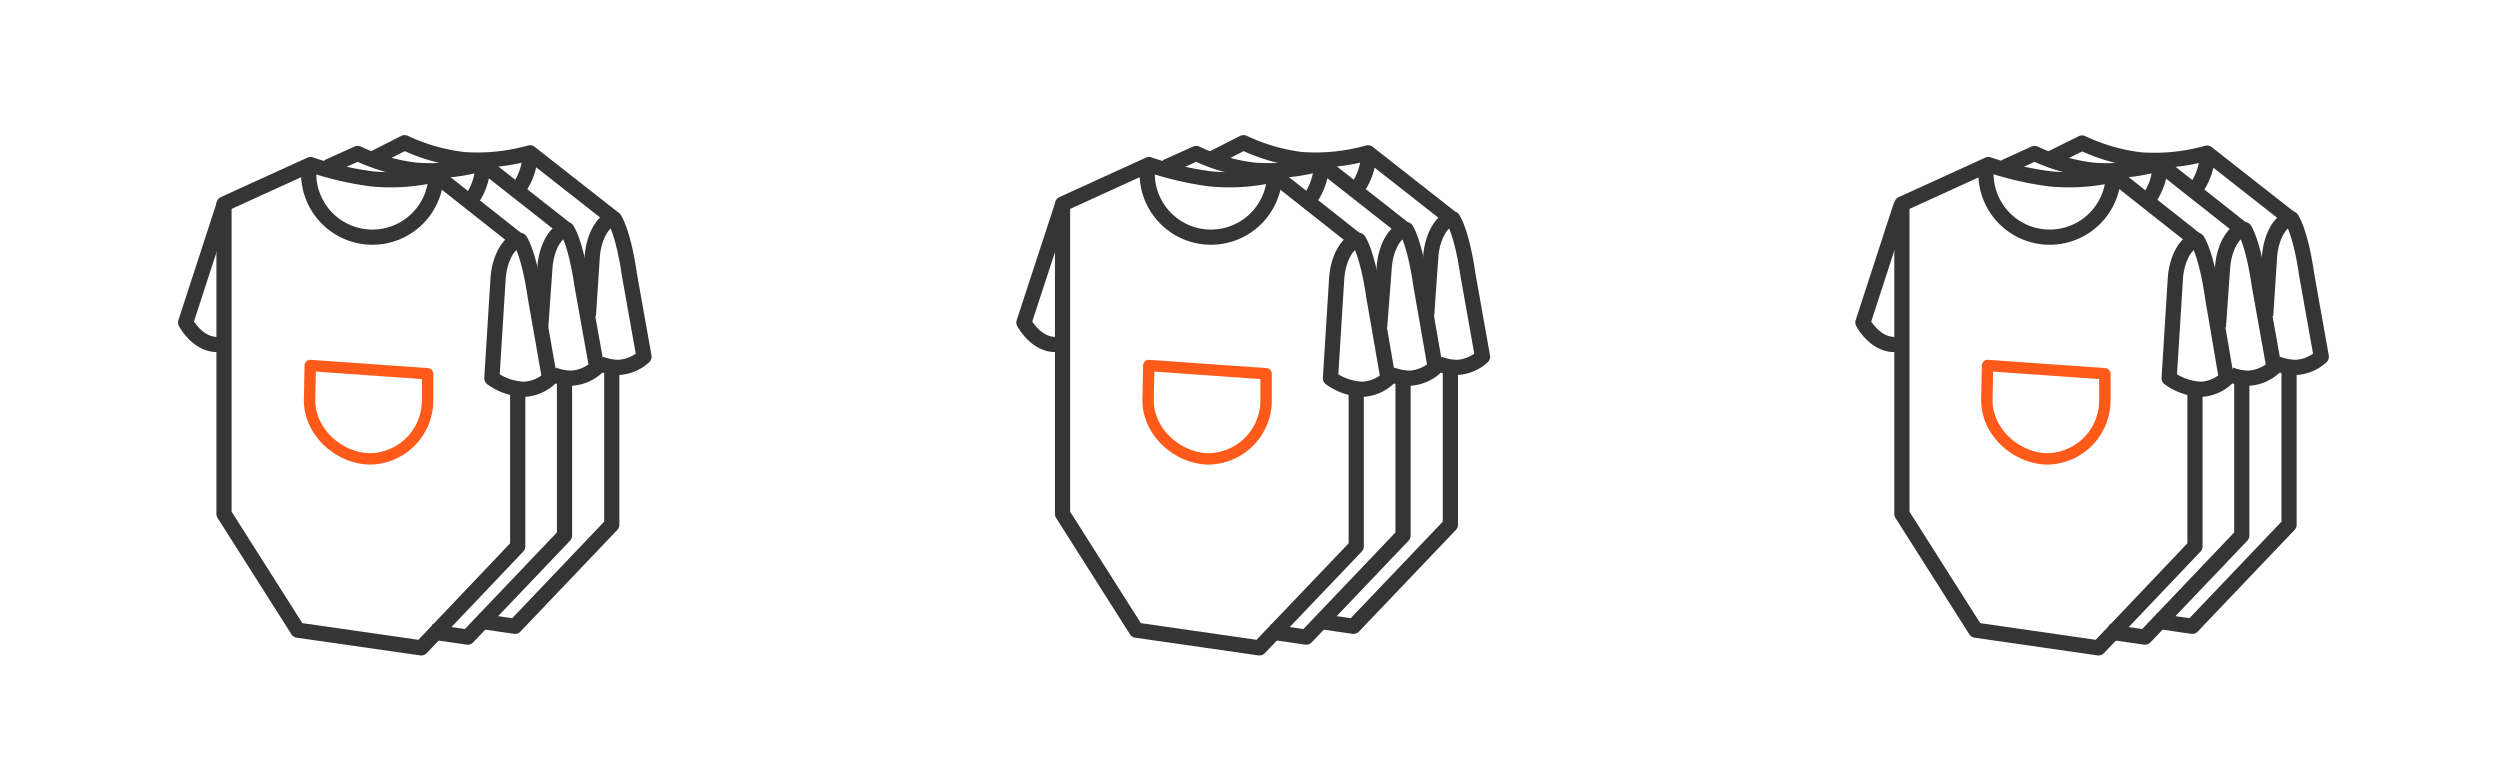 <svg xmlns="http://www.w3.org/2000/svg" viewBox="0 0 329 102"><title>Дет.вещи_1</title><path fill="none" d="M0 0h329v102H0z"/><path d="M70.43 39c-.83-5.75-2-7.37-2-7.37-1.25 0-2.72 2.14-2.89 5.14l-.81 13A7.66 7.66 0 0 0 69 51.23a5.38 5.38 0 0 0 3.33-1.41zM29.49 26.9l-5.06 15.54s1.74 3.32 4.71 2.85" fill="none" stroke="#353535" stroke-linejoin="round" stroke-width="2"/><path d="M68.13 51.09V71.9l-12.7 13.36-16.24-2.33-9.71-15.3V26.85l11.38-5.19a42.26 42.26 0 0 0 8 1.87 25.79 25.79 0 0 0 8.4-.54l10.8 8.53M57.37 23.53a8.39 8.39 0 0 1-16.72-1.42M72.78 49.3a6.9 6.9 0 0 0 2.42.47 5.44 5.44 0 0 0 3.33-1.41L76.6 37.58c-.83-5.75-2-7.37-2-7.37-1.26 0-2.72 2.14-2.9 5.14L71.16 43" fill="none" stroke="#353535" stroke-linejoin="round" stroke-width="2"/><path d="M43.07 22l4-1.8a24.69 24.69 0 0 0 7.71 2.2 25.3 25.3 0 0 0 8.7-.87l10.84 8.52M74.29 49.67v20.8L61.55 83.84l-4.82-.69M63.53 22.1A8.2 8.2 0 0 1 62 26.33M79 47.88a6.9 6.9 0 0 0 2.42.47 5.38 5.38 0 0 0 3.33-1.41l-1.92-10.79c-.83-5.75-2-7.36-2-7.36-1.25 0-2.72 2.13-2.9 5.13l-.5 7.63" fill="none" stroke="#353535" stroke-linejoin="round" stroke-width="2"/><path d="M48.88 21l4.37-2.22A24.94 24.94 0 0 0 61 21a25.57 25.57 0 0 0 8.75-.89l10.84 8.51M80.51 48.25v20.8L67.77 82.42l-4.82-.7M69.76 20.68a8.41 8.41 0 0 1-1.58 4.23" fill="none" stroke="#353535" stroke-linejoin="round" stroke-width="2"/><path d="M40.83 48.1l-.09 4.58c0 4.22 3.92 7.65 7.93 7.71a7.69 7.69 0 0 0 7.6-7.66v-3.54z" fill="none" stroke="#ff5a19" stroke-linejoin="round" stroke-width="1.5"/><path fill="none" d="M15.43 12.5h77v77h-77z"/><path d="M180.79 39c-.83-5.75-2-7.37-2-7.37-1.25 0-2.72 2.14-2.89 5.14l-.81 13a7.66 7.66 0 0 0 4.25 1.46 5.38 5.38 0 0 0 3.33-1.41zM139.84 26.9l-5.09 15.54s1.74 3.32 4.71 2.85" fill="none" stroke="#353535" stroke-linejoin="round" stroke-width="2"/><path d="M178.48 51.09V71.9l-12.75 13.36-16.19-2.33-9.71-15.3V26.85l11.38-5.19a42.26 42.26 0 0 0 8 1.87 25.81 25.81 0 0 0 8.4-.54l10.8 8.53M167.72 23.53A8.39 8.39 0 0 1 151 22.11M183.13 49.3a6.9 6.9 0 0 0 2.42.47 5.44 5.44 0 0 0 3.33-1.41L187 37.58c-.83-5.75-1.95-7.37-1.95-7.37-1.26 0-2.72 2.14-2.9 5.14l-.59 7.65" fill="none" stroke="#353535" stroke-linejoin="round" stroke-width="2"/><path d="M153.42 22l4-1.8a24.59 24.59 0 0 0 7.66 2.2 25.54 25.54 0 0 0 8.74-.89l10.84 8.52M184.64 49.67v20.8L171.9 83.84l-4.82-.69M173.88 22.1a8.23 8.23 0 0 1-1.6 4.23M189.35 47.88a6.9 6.9 0 0 0 2.42.47 5.38 5.38 0 0 0 3.33-1.41l-1.92-10.79c-.83-5.75-2-7.36-2-7.36-1.25 0-2.72 2.13-2.9 5.13l-.54 7.63" fill="none" stroke="#353535" stroke-linejoin="round" stroke-width="2"/><path d="M159.28 21l4.37-2.22a25.07 25.07 0 0 0 7.63 2.22 25.62 25.62 0 0 0 8.75-.89l10.84 8.51M190.87 48.25v20.8l-12.75 13.37-4.82-.7M180.11 20.68a8.51 8.51 0 0 1-1.58 4.23" fill="none" stroke="#353535" stroke-linejoin="round" stroke-width="2"/><path d="M151.18 48.1l-.09 4.58c0 4.22 3.92 7.65 7.93 7.71a7.69 7.69 0 0 0 7.6-7.66v-3.54z" fill="none" stroke="#ff5a19" stroke-linejoin="round" stroke-width="1.5"/><path fill="none" d="M125.78 12.5h77v77h-77z"/><path d="M291.16 39c-.83-5.75-2-7.37-2-7.37-1.25 0-2.72 2.14-2.89 5.14l-.81 13a7.66 7.66 0 0 0 4.25 1.46 5.36 5.36 0 0 0 3.29-1.41zM250.22 26.9l-5.06 15.54s1.74 3.32 4.71 2.85" fill="none" stroke="#353535" stroke-linejoin="round" stroke-width="2"/><path d="M288.86 51.09V71.9l-12.7 13.36L260 82.93l-9.71-15.3V26.85l11.38-5.19a42.17 42.17 0 0 0 8.05 1.87 25.79 25.79 0 0 0 8.4-.54l10.8 8.53M278.1 23.53a8.39 8.39 0 1 1-16.72-1.42M293.51 49.3a6.9 6.9 0 0 0 2.42.47 5.42 5.42 0 0 0 3.33-1.41l-1.93-10.78c-.83-5.75-1.95-7.37-1.95-7.37-1.26 0-2.72 2.14-2.9 5.14l-.54 7.65" fill="none" stroke="#353535" stroke-linejoin="round" stroke-width="2"/><path d="M263.8 22l3.95-1.8a24.77 24.77 0 0 0 7.71 2.2 25.27 25.27 0 0 0 8.7-.87L295 30.09M295.02 49.67v20.8l-12.74 13.37-4.82-.69M284.26 22.1a8.2 8.2 0 0 1-1.58 4.23M299.73 47.88a7 7 0 0 0 2.42.47 5.36 5.36 0 0 0 3.33-1.41l-1.92-10.79c-.83-5.75-2-7.36-2-7.36-1.25 0-2.72 2.13-2.9 5.13l-.5 7.63" fill="none" stroke="#353535" stroke-linejoin="round" stroke-width="2"/><path d="M269.61 21l4.39-2.18a24.94 24.94 0 0 0 7.7 2.22 25.57 25.57 0 0 0 8.75-.89l10.84 8.51M301.24 48.25v20.8L288.5 82.42l-4.82-.7M290.49 20.68a8.41 8.41 0 0 1-1.58 4.23" fill="none" stroke="#353535" stroke-linejoin="round" stroke-width="2"/><path d="M261.56 48.1l-.09 4.58c0 4.22 3.92 7.65 7.93 7.71a7.69 7.69 0 0 0 7.6-7.66v-3.54z" fill="none" stroke="#ff5a19" stroke-linejoin="round" stroke-width="1.5"/><path fill="none" d="M236.16 12.5h77v77h-77z"/></svg>